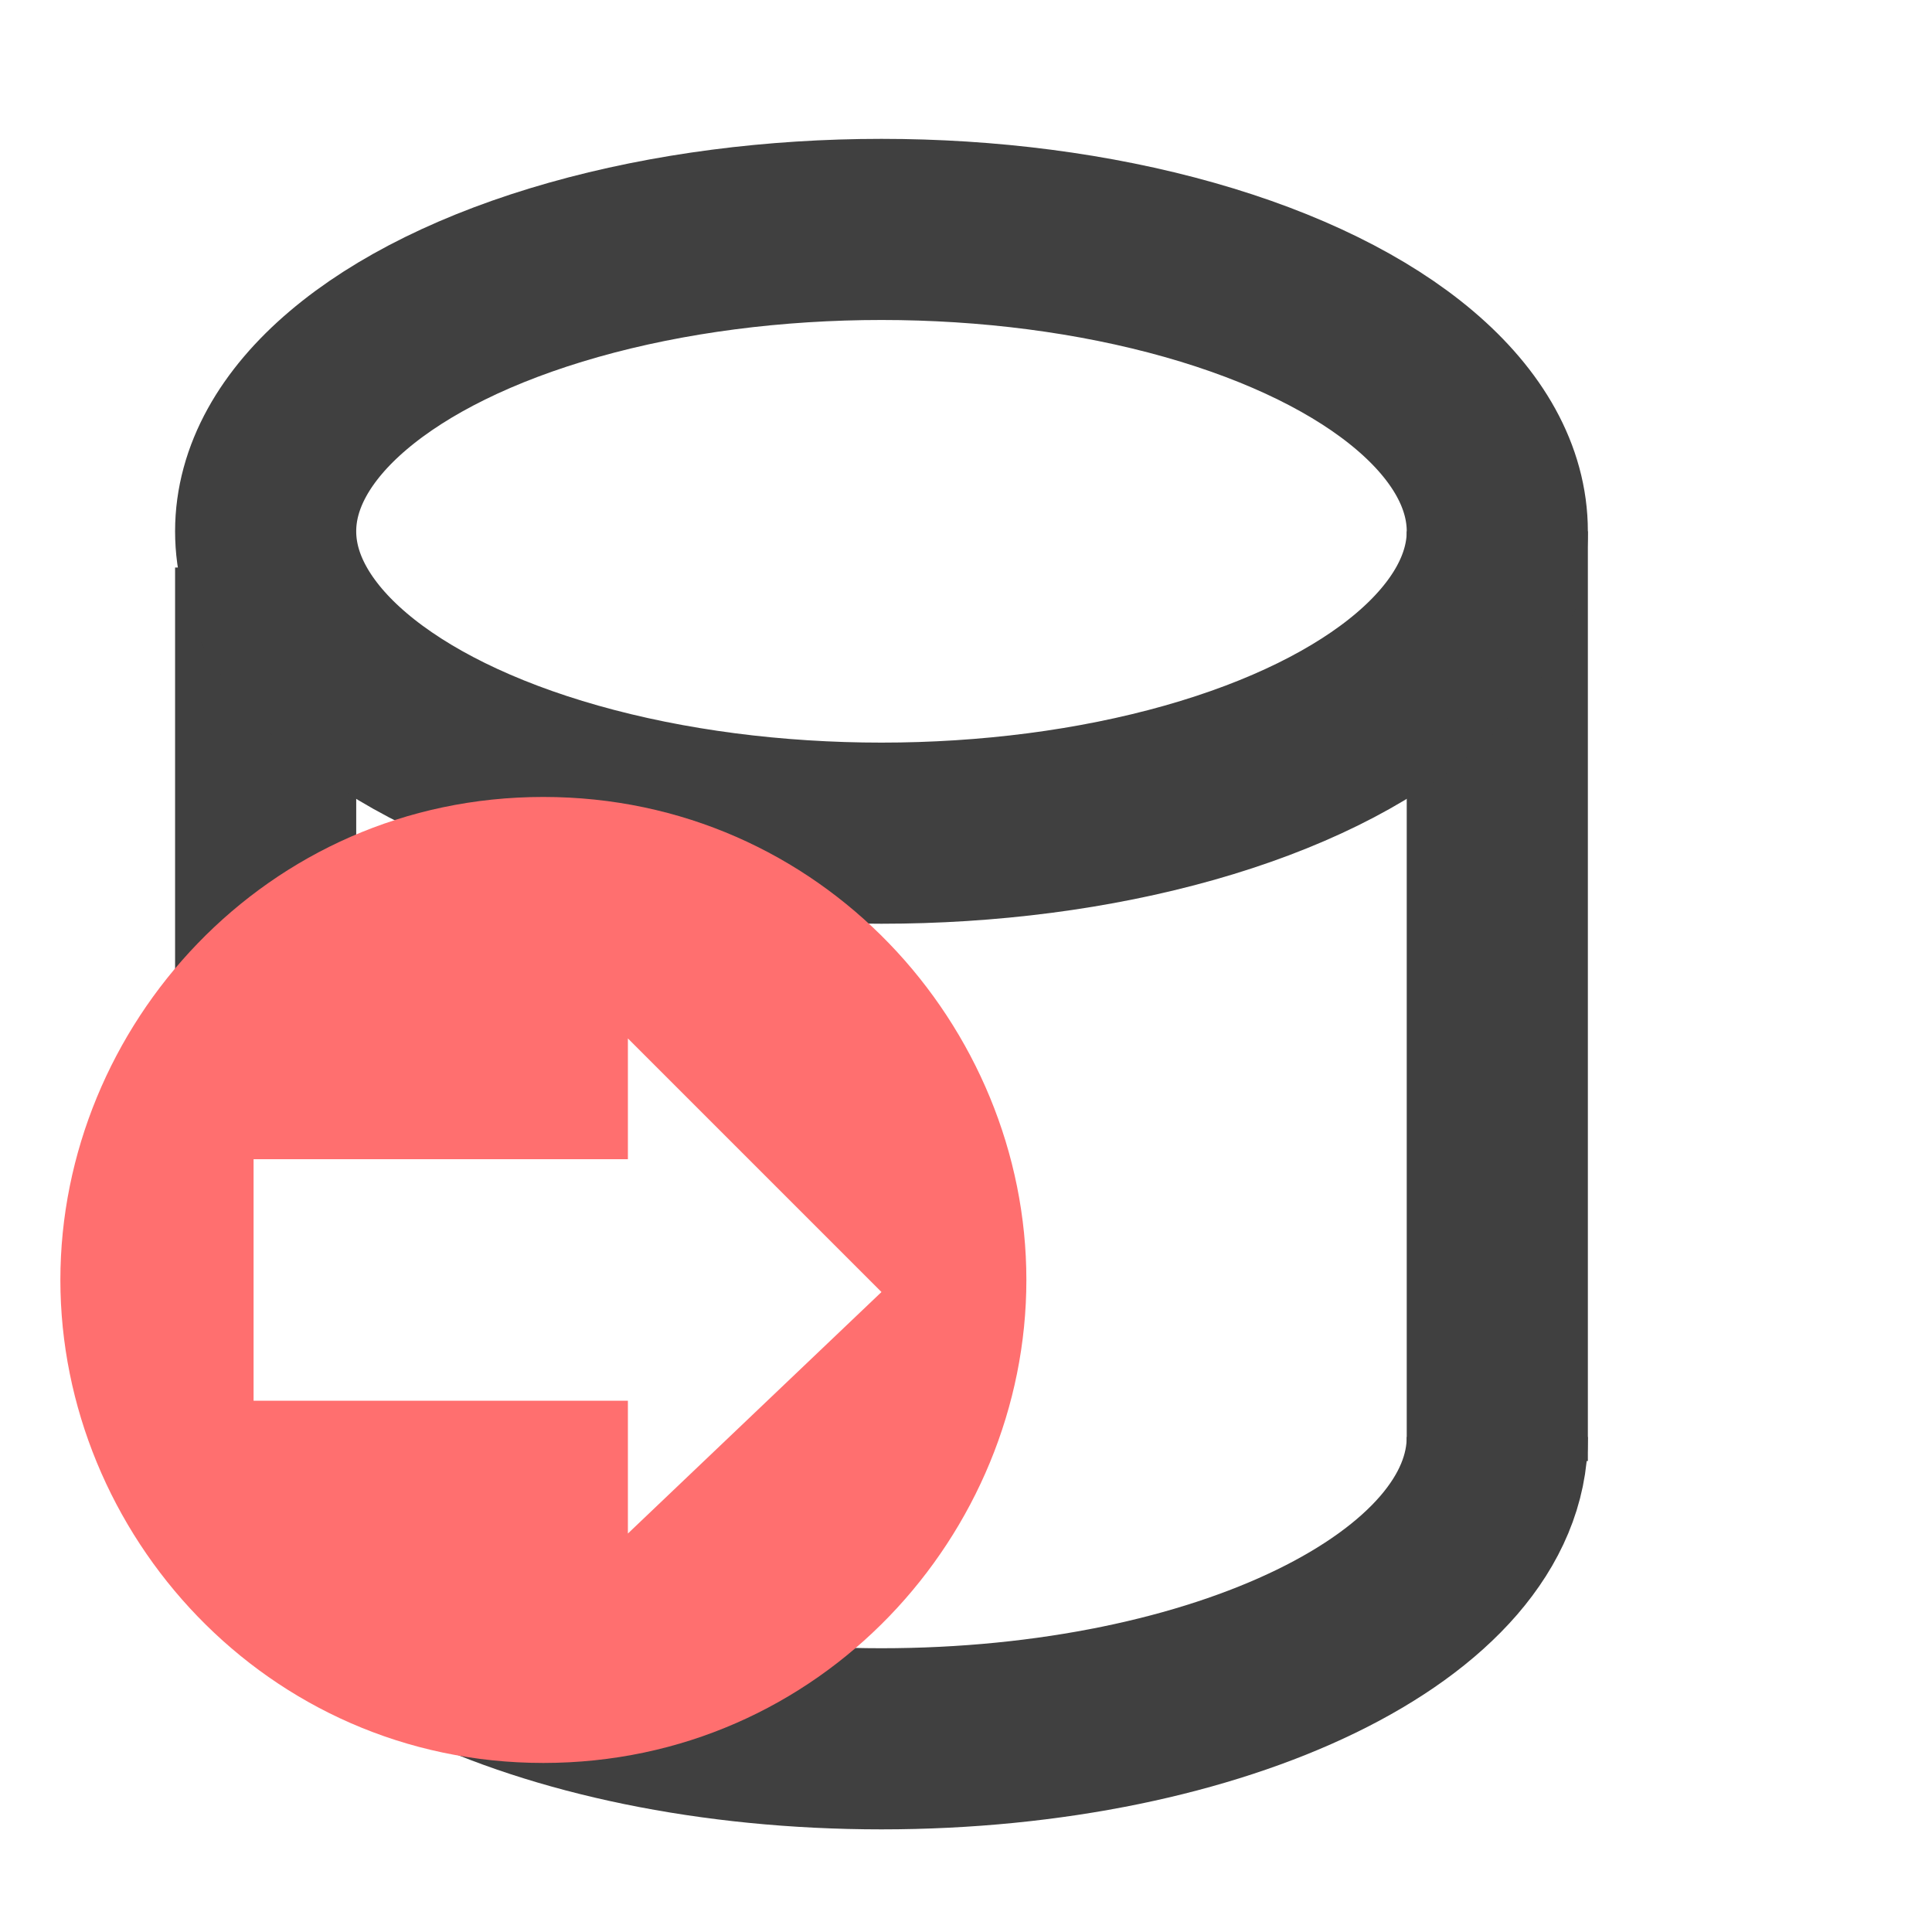 <?xml version="1.0" encoding="utf-8"?>
<!-- Generator: Adobe Illustrator 20.0.0, SVG Export Plug-In . SVG Version: 6.00 Build 0)  -->
<svg version="1.1" id="Layer_1" xmlns="http://www.w3.org/2000/svg" xmlns:xlink="http://www.w3.org/1999/xlink" x="0px" y="0px"
	 viewBox="0 0 16 16" style="enable-background:new 0 0 16 16;" xml:space="preserve">
<style type="text/css">
	.st0{fill:none;stroke:#404040;stroke-width:1.5;stroke-miterlimit:10;}
	.st1{fill:#FF6F6F;}
</style>
<line class="st0" x1="2.2" y1="9.1" x2="2.2" y2="4.7"/>
<g>
	<line class="st0" x1="12.4" y1="4.4" x2="12.4" y2="12.1"/>
	<ellipse class="st0" cx="7.3" cy="4.4" rx="5.1" ry="2.5"/>
	<path class="st0" d="M12.4,11.9c0,1.4-2.3,2.5-5.1,2.5s-5.1-1.1-5.1-2.5"/>
</g>
<path class="st1" d="M4.5,6.6c-2.3,0-4,1.9-4,4s1.7,4,4,4s4-1.9,4-4S6.8,6.6,4.5,6.6z M5.2,12.7v-1.1H2.1v-2h3.1V8.6l2.1,2.1
	L5.2,12.7z"/>
</svg>
